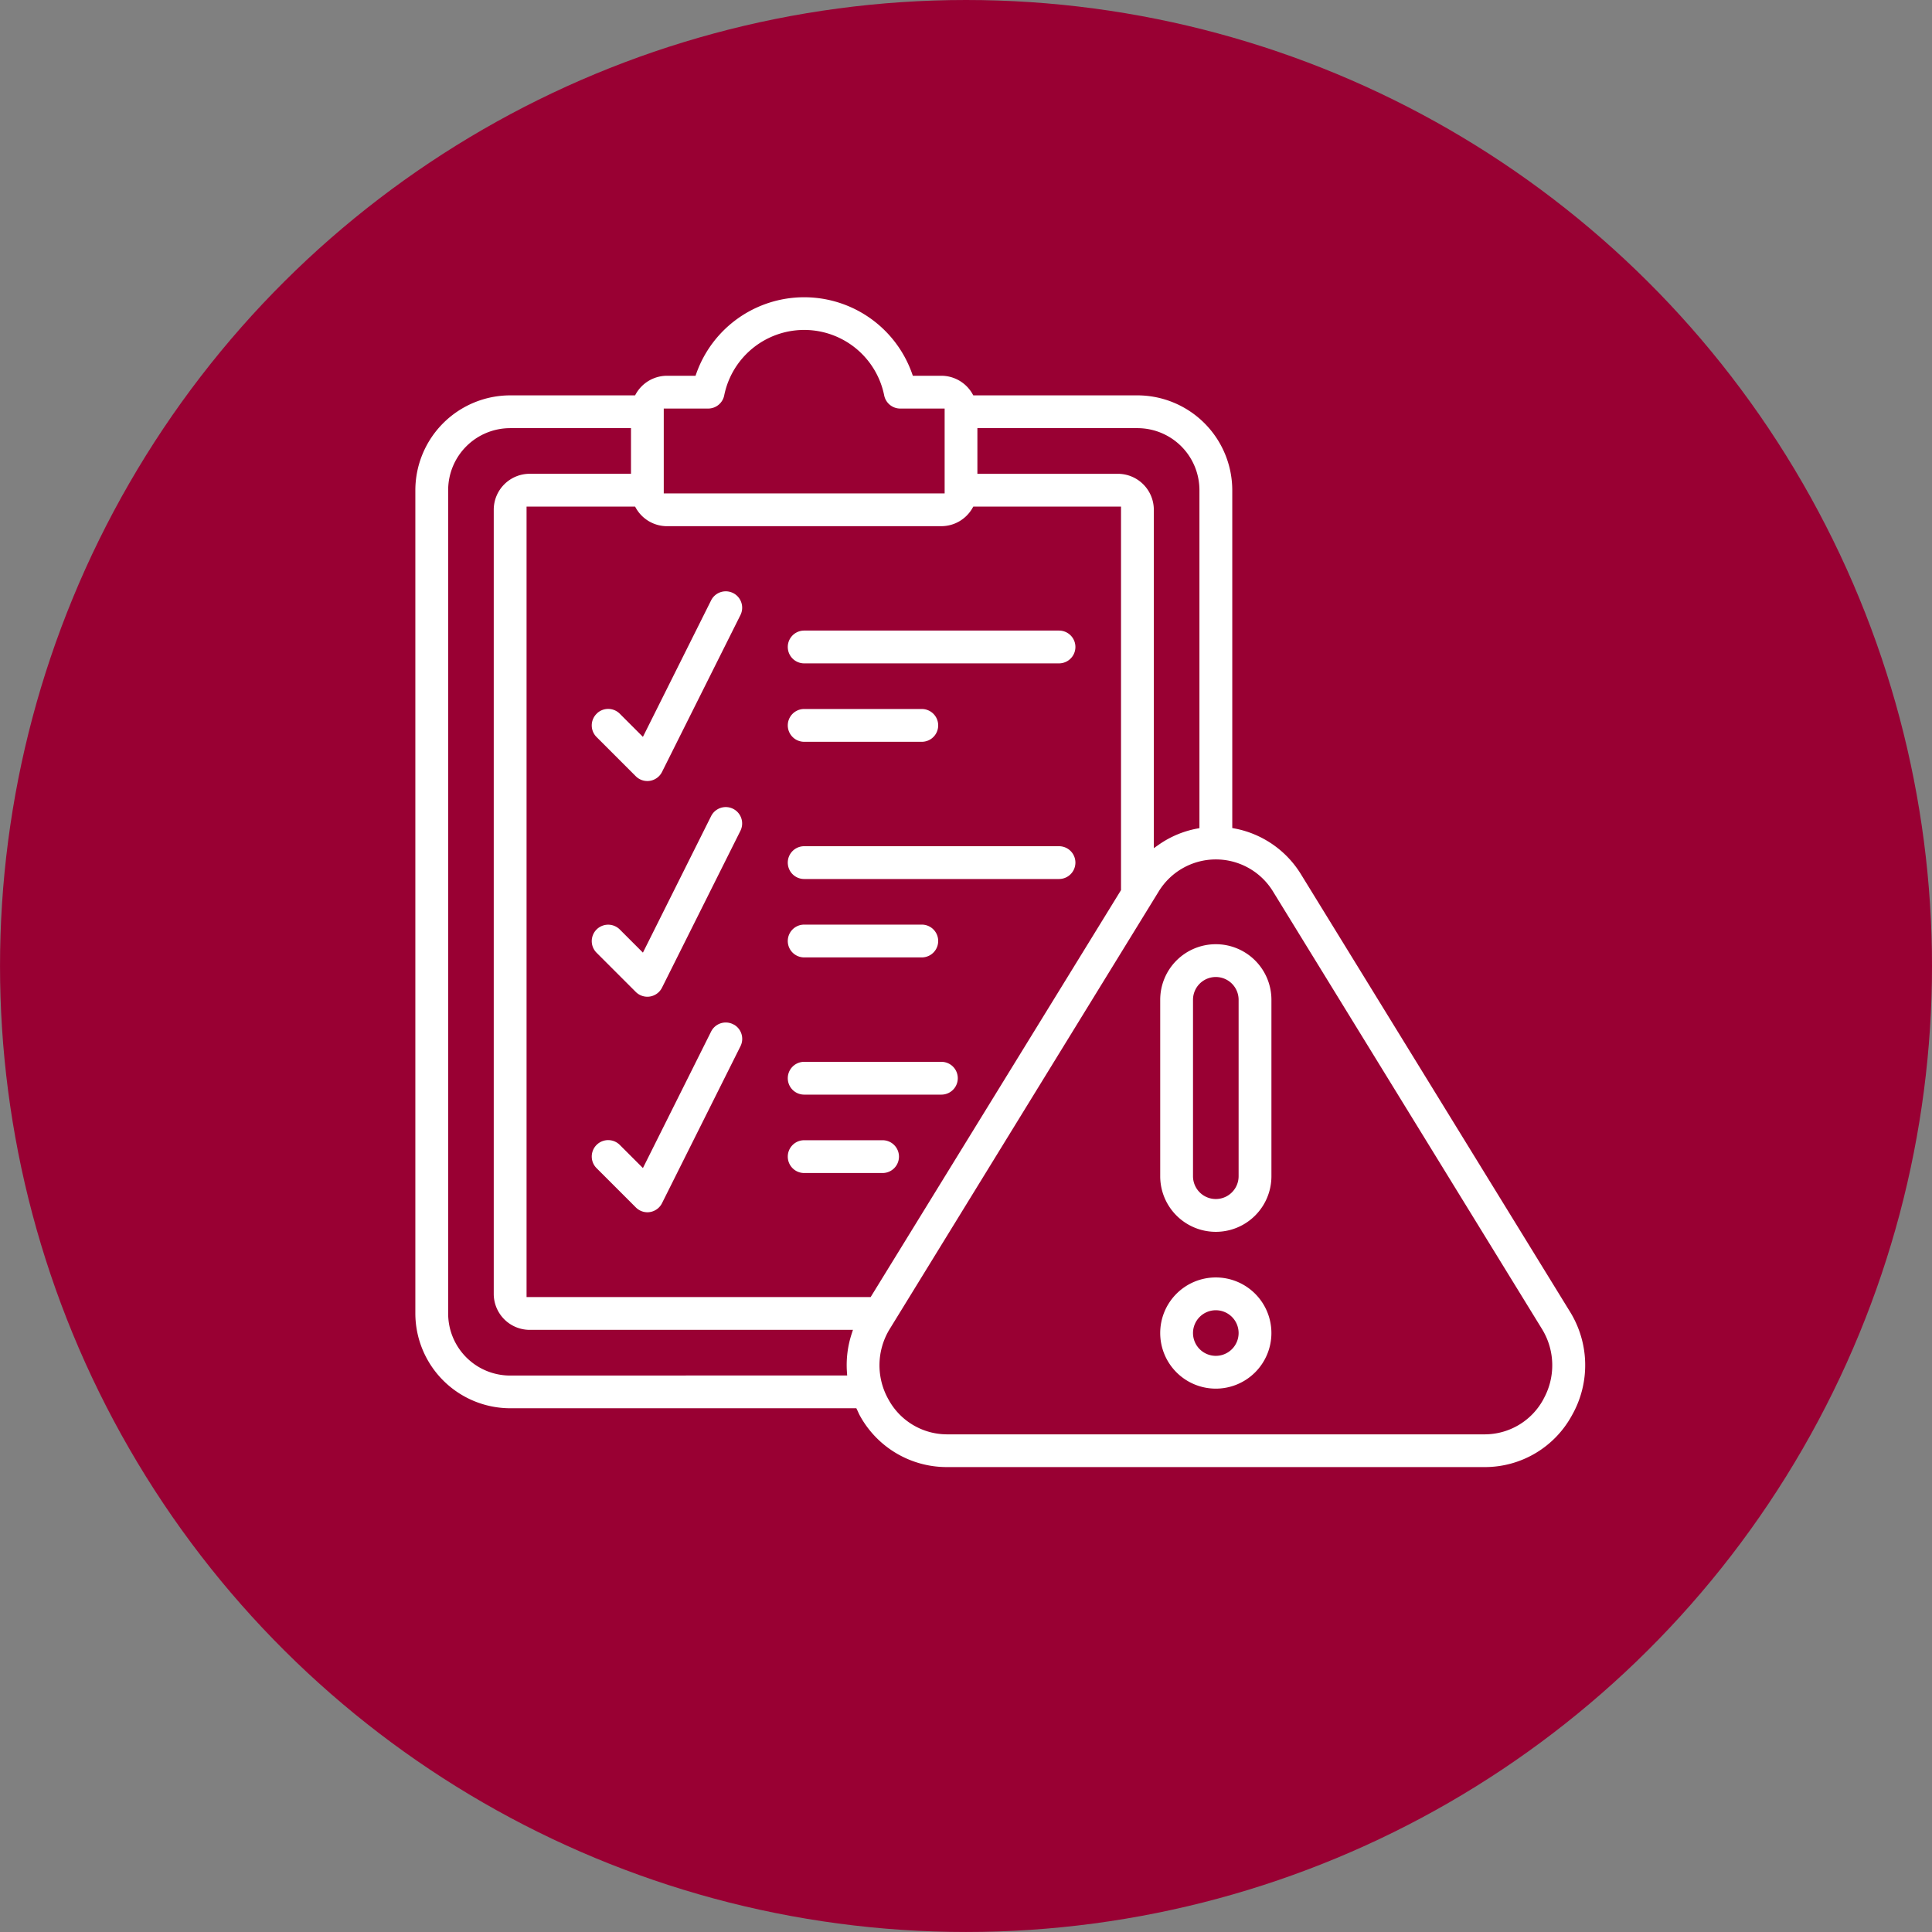 <svg xmlns="http://www.w3.org/2000/svg" width="90.491" height="90.491" viewBox="0 0 90.491 90.491">
  <rect x="0" y="0" width="90.491" height="90.491" fill="#808080" stroke="none"/>
  <g id="Icon_10_-_selected" data-name="Icon 10 - selected" transform="translate(9807 1999.032)">
    <circle id="Ellipse_417" data-name="Ellipse 417" cx="45.245" cy="45.245" r="45.245" transform="translate(-9716.509 -1999.032) rotate(90)" fill="#903"/>
    <g id="Group_991" data-name="Group 991" transform="translate(-9787.696 -1985.254)">
      <path id="Path_804" data-name="Path 804" d="M41.763,27.1a4.815,4.815,0,0,0-3.2-2.219V9.181A4.6,4.6,0,0,0,33.97,4.59h-7.6a1.83,1.83,0,0,0-1.581-.918H23.558a5.509,5.509,0,0,0-10.391,0H11.935a1.83,1.83,0,0,0-1.581.918H4.591A4.6,4.6,0,0,0,0,9.181V47.741a4.6,4.6,0,0,0,4.591,4.591H20.712c.042.086.076.175.124.26a4.79,4.79,0,0,0,4.229,2.495H50.23a4.791,4.791,0,0,0,4.223-2.5,4.907,4.907,0,0,0-.106-5.025ZM36.725,9.181V24.886a4.758,4.758,0,0,0-1.836.774V10.1a1.836,1.836,0,0,0-1.836-1.836H26.625V6.426H33.97A2.754,2.754,0,0,1,36.725,9.181ZM11.935,5.508h1.928a.918.918,0,0,0,.9-.734,3.672,3.672,0,0,1,7.2,0,.918.918,0,0,0,.9.734h1.928V9.181H11.935Zm12.854,5.509A1.83,1.83,0,0,0,26.37,10.1h6.682V27.871L21.392,46.823H5.509V10.1h4.846a1.83,1.83,0,0,0,1.581.918ZM4.591,50.5a2.754,2.754,0,0,1-2.754-2.754V9.181A2.754,2.754,0,0,1,4.591,6.426H10.1V8.263H5.509A1.836,1.836,0,0,0,3.672,10.1V46.823A1.836,1.836,0,0,0,5.509,48.66H20.44a4.866,4.866,0,0,0-.225,1.836Zm48.257,1.2a2.977,2.977,0,0,1-2.622,1.554H25.065A2.976,2.976,0,0,1,22.443,51.7a3.1,3.1,0,0,1,.065-3.17L35.087,28.068a2.988,2.988,0,0,1,5.114,0l12.578,20.46a3.093,3.093,0,0,1,.069,3.167Z" fill="#fff" stroke="#903" stroke-width="0.3"/>
      <path id="Path_805" data-name="Path 805" d="M40.754,33A2.754,2.754,0,0,0,38,35.754v8.263a2.754,2.754,0,1,0,5.509,0V35.754A2.754,2.754,0,0,0,40.754,33Zm.918,11.017a.918.918,0,0,1-1.836,0V35.754a.918.918,0,0,1,1.836,0Z" transform="translate(-3.112 -2.703)" fill="#fff" stroke="#903" stroke-width="0.3"/>
      <path id="Path_806" data-name="Path 806" d="M40.754,50a2.754,2.754,0,1,0,2.754,2.754A2.754,2.754,0,0,0,40.754,50Zm0,3.672a.918.918,0,1,1,.918-.918A.918.918,0,0,1,40.754,53.672Z" transform="translate(-3.112 -4.095)" fill="#fff" stroke="#903" stroke-width="0.3"/>
      <path id="Path_807" data-name="Path 807" d="M19.918,18.836H31.854a.918.918,0,0,0,0-1.836H19.918a.918.918,0,1,0,0,1.836Z" transform="translate(-1.556 -1.393)" fill="#fff" stroke="#903" stroke-width="0.3"/>
      <path id="Path_808" data-name="Path 808" d="M19.918,22.836h5.509a.918.918,0,0,0,0-1.836H19.918a.918.918,0,1,0,0,1.836Z" transform="translate(-1.556 -1.72)" fill="#fff" stroke="#903" stroke-width="0.3"/>
      <path id="Path_809" data-name="Path 809" d="M19.918,29.836H31.854a.918.918,0,0,0,0-1.836H19.918a.918.918,0,1,0,0,1.836Z" transform="translate(-1.556 -2.293)" fill="#fff" stroke="#903" stroke-width="0.3"/>
      <path id="Path_810" data-name="Path 810" d="M19.918,33.836h5.509a.918.918,0,0,0,0-1.836H19.918a.918.918,0,1,0,0,1.836Z" transform="translate(-1.556 -2.621)" fill="#fff" stroke="#903" stroke-width="0.3"/>
      <path id="Path_811" data-name="Path 811" d="M19.918,40.836h6.427a.918.918,0,1,0,0-1.836H19.918a.918.918,0,1,0,0,1.836Z" transform="translate(-1.556 -3.194)" fill="#fff" stroke="#903" stroke-width="0.3"/>
      <path id="Path_812" data-name="Path 812" d="M19.918,44.836h3.672a.918.918,0,1,0,0-1.836H19.918a.918.918,0,1,0,0,1.836Z" transform="translate(-1.556 -3.522)" fill="#fff" stroke="#903" stroke-width="0.3"/>
      <path id="Path_813" data-name="Path 813" d="M9.269,20.778a.918.918,0,0,0,0,1.3l1.836,1.836a.918.918,0,0,0,.649.269.881.881,0,0,0,.147-.012.918.918,0,0,0,.675-.5l3.672-7.345a.918.918,0,1,0-1.643-.821l-3.1,6.206-.936-.936a.918.918,0,0,0-1.3,0Z" transform="translate(-0.737 -1.229)" fill="#fff" stroke="#903" stroke-width="0.3"/>
      <path id="Path_814" data-name="Path 814" d="M15.837,26.1a.918.918,0,0,0-1.232.411l-3.1,6.206-.936-.936a.918.918,0,1,0-1.3,1.3l1.836,1.836a.918.918,0,0,0,.649.269.881.881,0,0,0,.147-.012.918.918,0,0,0,.675-.5l3.672-7.345A.918.918,0,0,0,15.837,26.1Z" transform="translate(-0.737 -2.129)" fill="#fff" stroke="#903" stroke-width="0.3"/>
      <path id="Path_815" data-name="Path 815" d="M15.837,37.091a.918.918,0,0,0-1.232.411l-3.1,6.206-.936-.936a.918.918,0,1,0-1.3,1.3l1.836,1.836a.918.918,0,0,0,.649.274.88.88,0,0,0,.147-.012.918.918,0,0,0,.675-.5l3.672-7.345a.918.918,0,0,0-.411-1.237Z" transform="translate(-0.737 -3.03)" fill="#fff" stroke="#903" stroke-width="0.3"/>
    </g>
  </g>
</svg>

